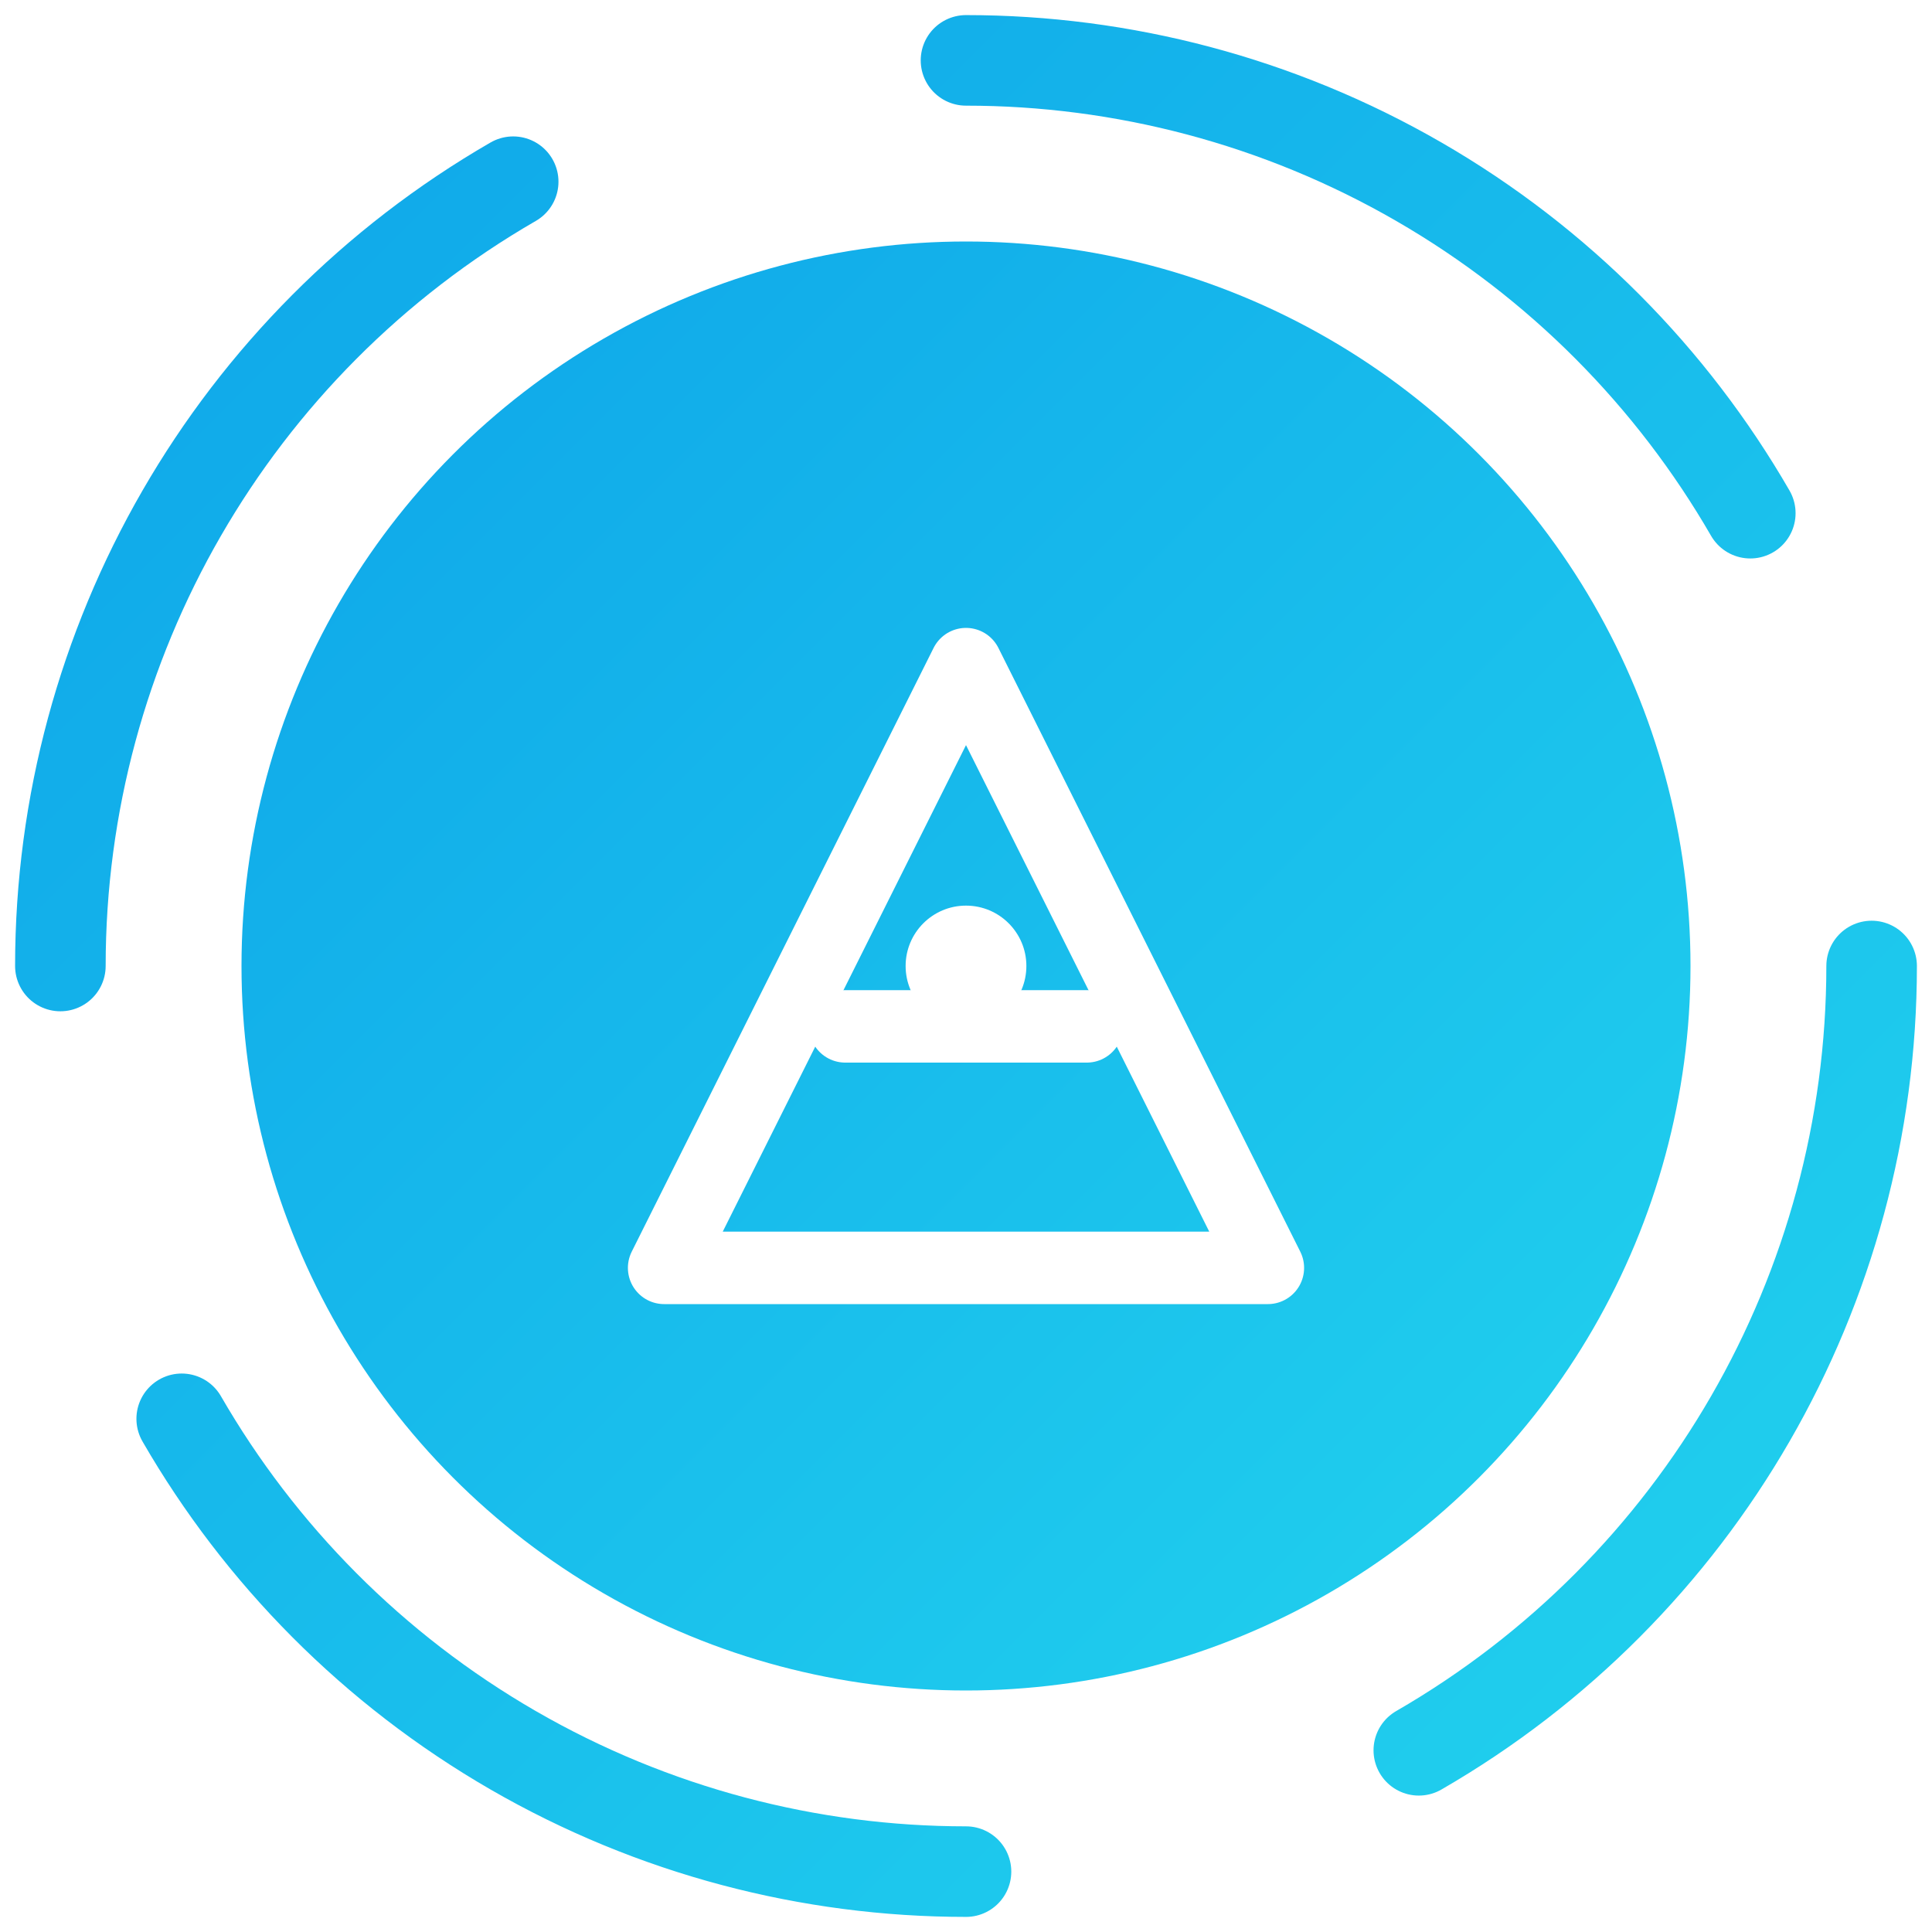 <?xml version="1.0" encoding="UTF-8"?>
<svg xmlns="http://www.w3.org/2000/svg" width="64" height="64" viewBox="0 0 64 64" role="img" aria-label="Architect &amp; Leader – Diamond">
  <defs>
    <linearGradient id="ring" x1="0" y1="0" x2="1" y2="1"><stop offset="0%" stop-color="#00CFFF"/><stop offset="100%" stop-color="#6AF5FF"/></linearGradient>
    <linearGradient id="inner" x1="0" y1="0" x2="1" y2="1"><stop offset="0%" stop-color="#0ea5e9"/><stop offset="100%" stop-color="#22d3ee"/></linearGradient>
    <filter id="shadow" x="-20%" y="-20%" width="140%" height="140%"><feDropShadow dx="0" dy="2" stdDeviation="2" flood-color="#000" flood-opacity=".18"/></filter>
    <filter id="sat"><feColorMatrix type="saturate" values="1.4"/></filter>
  </defs>
  <g filter="url(#shadow)"><circle cx="32" cy="32" r="24" fill="url(#inner)" filter="url(#sat)"/></g>
  <g fill="none" stroke="#fff" stroke-width="2.4" stroke-linecap="round" stroke-linejoin="round">
    <path d="M22 42 L32 22 L42 42 Z"/>
    <path d="M28 34 H36"/>
  </g>
  <circle cx="32" cy="32" r="2" fill="#ffffff"/>
  <!-- four evenly spaced arcs (each 45°, separated by 45° gaps) -->
  <circle cx="32" cy="32" r="30" fill="none" stroke="url(#inner)" stroke-width="3" stroke-linecap="round" stroke-dasharray="31.416 157.08" stroke-dashoffset="0"/>
  <circle cx="32" cy="32" r="30" fill="none" stroke="url(#inner)" stroke-width="3" stroke-linecap="round" stroke-dasharray="31.416 157.08" stroke-dashoffset="47.124"/>
  <circle cx="32" cy="32" r="30" fill="none" stroke="url(#inner)" stroke-width="3" stroke-linecap="round" stroke-dasharray="31.416 157.08" stroke-dashoffset="94.248"/>
  <circle cx="32" cy="32" r="30" fill="none" stroke="url(#inner)" stroke-width="3" stroke-linecap="round" stroke-dasharray="31.416 157.08" stroke-dashoffset="141.372"/>
</svg>

